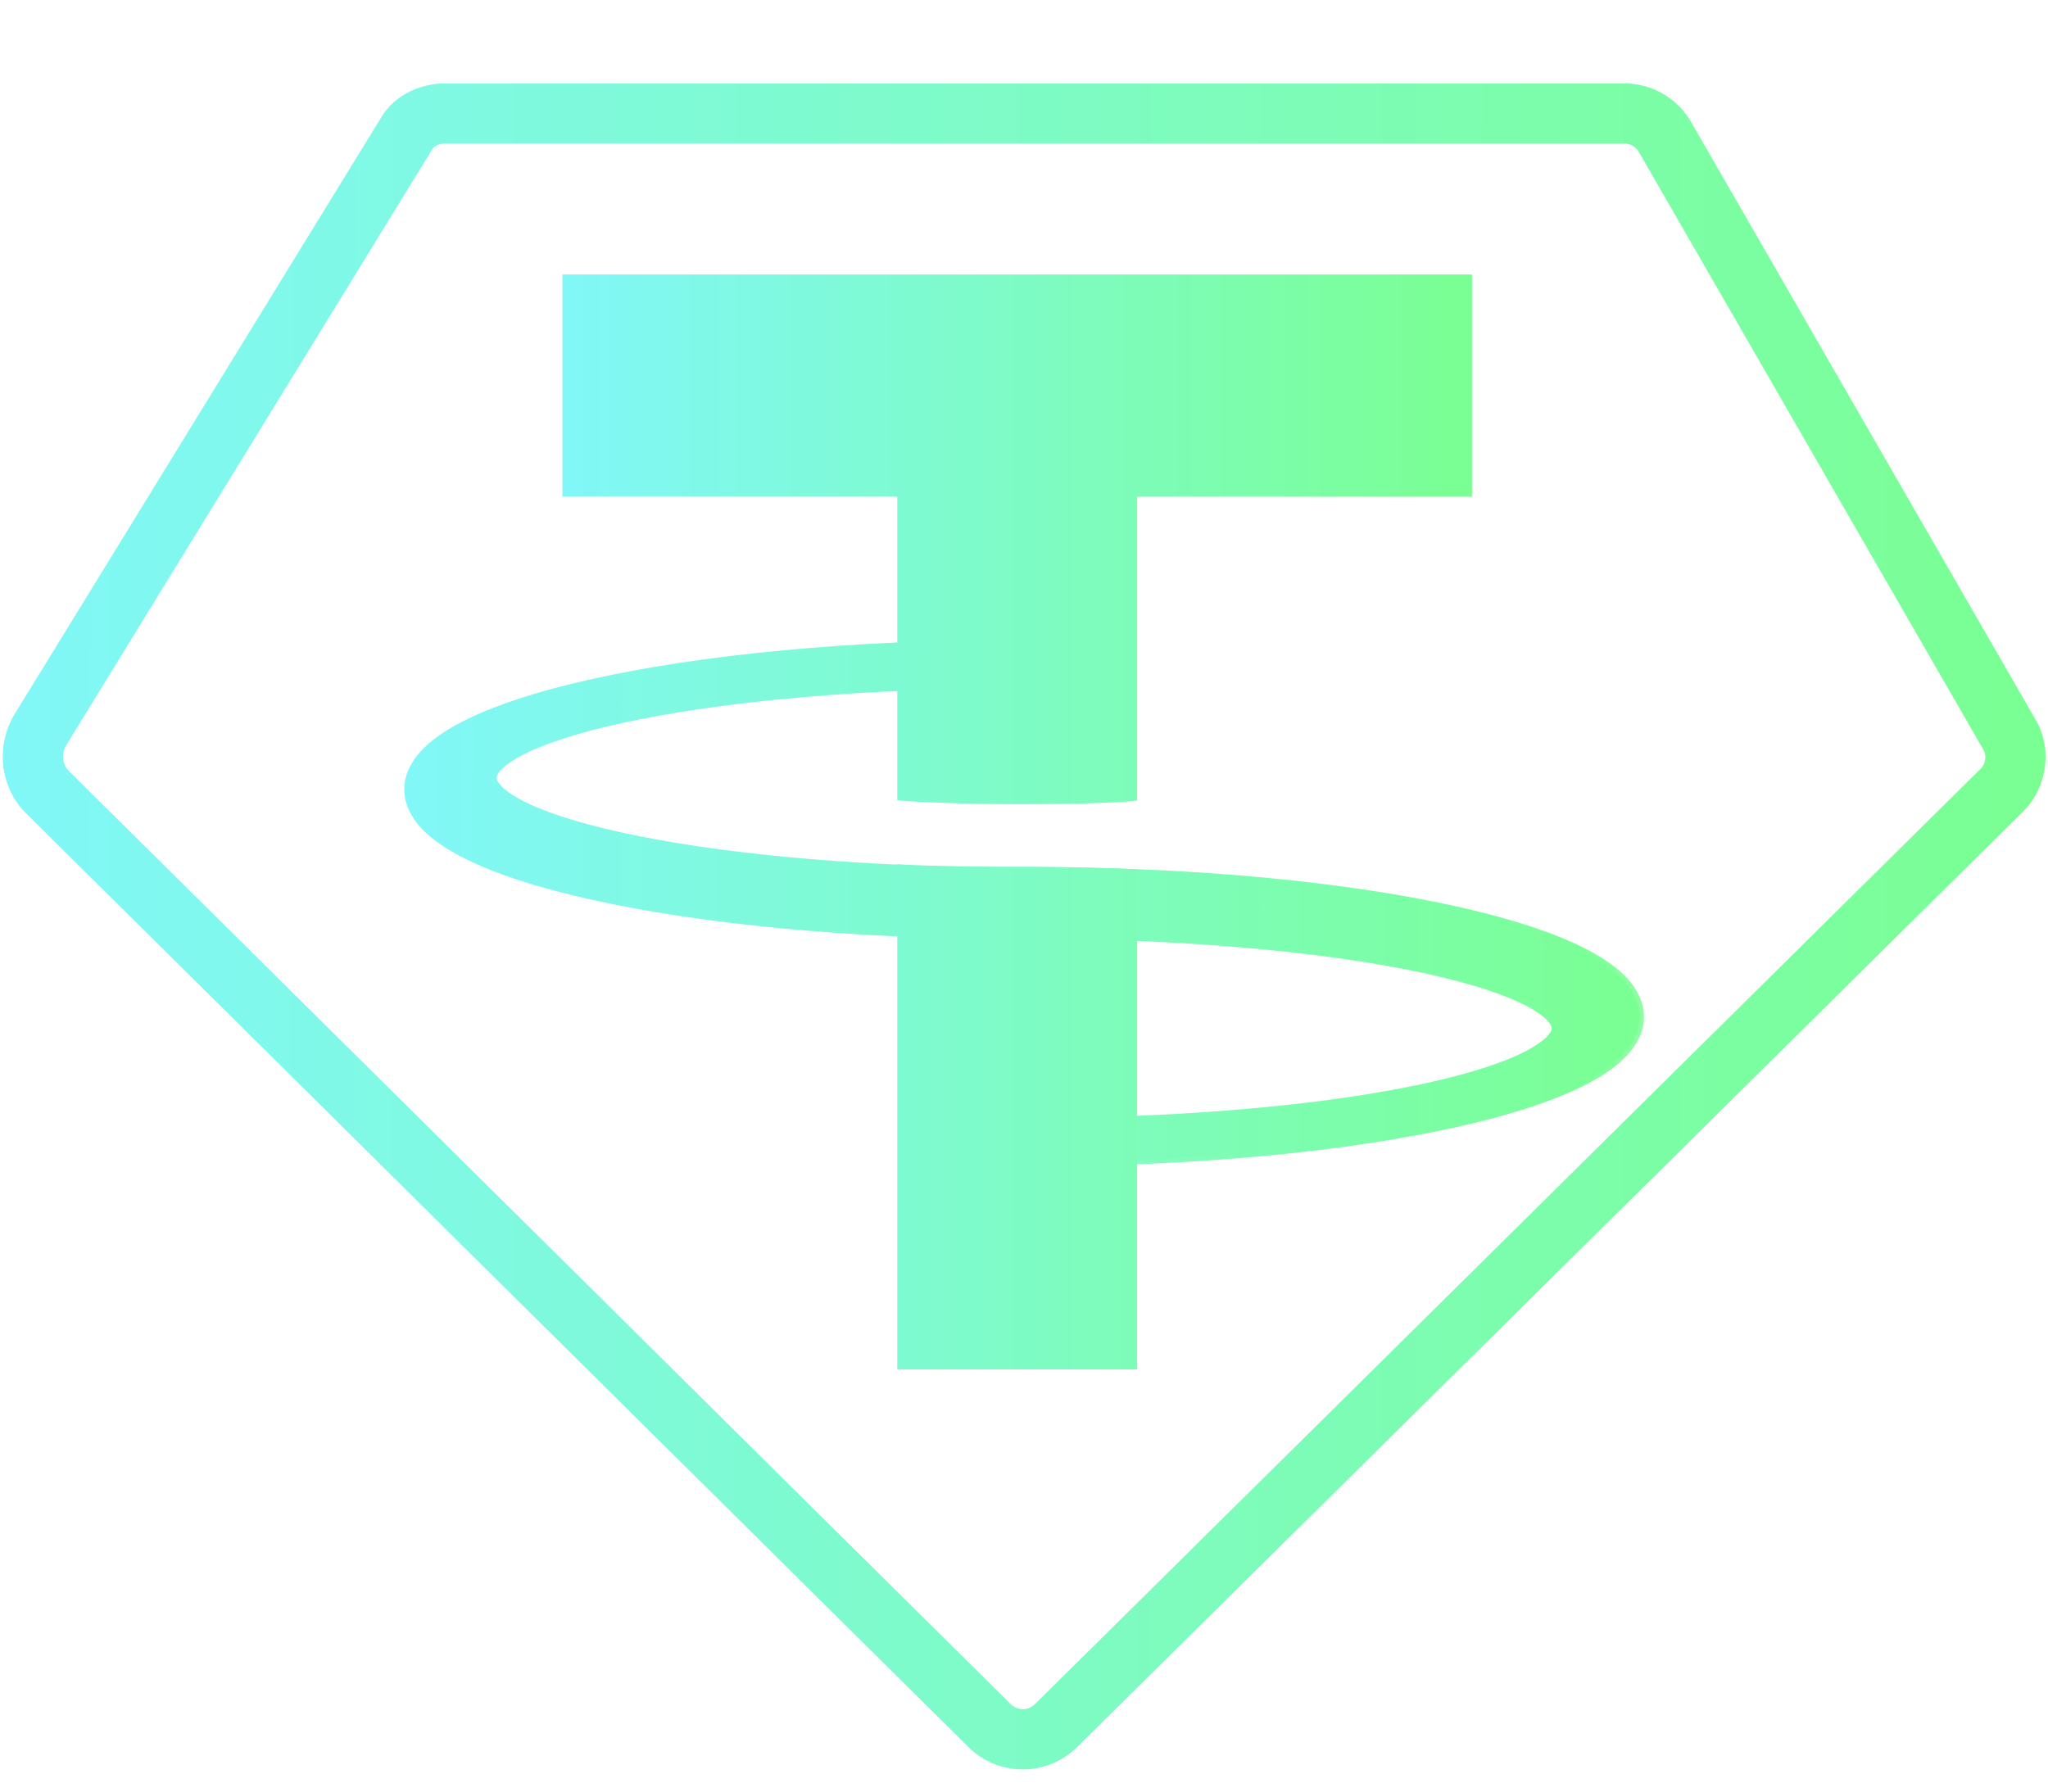 <svg width="24" height="21" viewBox="0 0 24 21" fill="none" xmlns="http://www.w3.org/2000/svg">
<g clip-path="url(#clip0_605_580)">
<path fill-rule="evenodd" clip-rule="evenodd" d="M19.205 1.781L19.206 1.783L23.236 8.776L23.241 8.784L23.245 8.792C23.26 8.816 23.271 8.853 23.263 8.902C23.256 8.951 23.233 8.991 23.208 9.014L23.201 9.021L23.193 9.028L12.131 19.972L12.129 19.974C12.049 20.054 11.923 20.054 11.843 19.974L11.841 19.972L0.801 9.031C0.739 8.969 0.713 8.849 0.771 8.743L5.071 1.741L5.075 1.734L5.077 1.731C5.079 1.729 5.088 1.72 5.108 1.709C5.138 1.693 5.178 1.682 5.22 1.682H19.028C19.109 1.682 19.172 1.723 19.205 1.781ZM0.163 8.384C-0.054 8.759 0.005 9.234 0.302 9.53L11.344 20.473C11.699 20.829 12.272 20.829 12.628 20.473L23.69 9.53C23.986 9.253 24.065 8.779 23.848 8.424L19.818 1.431C19.66 1.154 19.364 0.977 19.028 0.977H5.22C4.904 0.977 4.608 1.135 4.47 1.372L0.163 8.384Z" fill="url(#paint0_linear_605_580)"/>
<path fill-rule="evenodd" clip-rule="evenodd" d="M12.066 7.551V8.016L11.915 8.016C10.182 8.016 8.618 8.156 7.49 8.38C6.925 8.492 6.478 8.624 6.175 8.766C6.024 8.838 5.916 8.908 5.849 8.973C5.782 9.038 5.767 9.086 5.767 9.117C5.767 9.148 5.782 9.196 5.849 9.261C5.916 9.326 6.024 9.397 6.175 9.468C6.478 9.61 6.925 9.742 7.49 9.854C8.618 10.078 10.182 10.218 11.915 10.218L11.937 10.218V10.216L12.088 10.216C14.022 10.216 15.777 10.39 17.053 10.674C17.689 10.816 18.215 10.986 18.585 11.181C18.77 11.278 18.923 11.385 19.032 11.503C19.142 11.622 19.213 11.762 19.213 11.918C19.213 12.074 19.142 12.213 19.032 12.332C18.923 12.45 18.77 12.557 18.585 12.654C18.215 12.849 17.689 13.019 17.053 13.161C15.777 13.445 14.022 13.619 12.088 13.62H11.937V13.155H12.088C13.821 13.155 15.385 13.015 16.513 12.791C17.078 12.678 17.525 12.547 17.828 12.405C17.98 12.333 18.087 12.263 18.154 12.198C18.221 12.133 18.236 12.085 18.236 12.054C18.236 12.023 18.221 11.975 18.154 11.91C18.087 11.844 17.98 11.774 17.828 11.703C17.525 11.561 17.078 11.429 16.513 11.317C15.385 11.093 13.821 10.953 12.088 10.953H12.066V10.955H11.915C9.981 10.955 8.226 10.78 6.95 10.497C6.314 10.355 5.788 10.184 5.418 9.99C5.234 9.893 5.08 9.786 4.971 9.668C4.862 9.548 4.79 9.409 4.79 9.253C4.79 9.097 4.862 8.958 4.971 8.839C5.08 8.721 5.234 8.614 5.418 8.517C5.788 8.322 6.314 8.151 6.95 8.01C8.226 7.726 9.981 7.552 11.915 7.551L12.066 7.551ZM11.765 10.804C9.168 10.792 6.92 10.464 5.766 9.986C6.943 10.473 9.255 10.804 11.915 10.805C11.865 10.805 11.815 10.805 11.765 10.804ZM12.238 10.367C14.32 10.377 16.177 10.589 17.427 10.919C16.147 10.582 14.231 10.367 12.088 10.366C12.138 10.366 12.188 10.366 12.238 10.367Z" fill="url(#paint1_linear_605_580)"/>
<mask id="mask0_605_580" style="mask-type:luminance" maskUnits="userSpaceOnUse" x="3" y="6" width="17" height="9">
<path d="M19.79 6.551H3.79V14.551H19.79V6.551Z" fill="white"/>
<path fill-rule="evenodd" clip-rule="evenodd" d="M12.066 7.551V8.016L11.915 8.016C10.182 8.016 8.618 8.156 7.49 8.38C6.925 8.492 6.478 8.624 6.175 8.766C6.024 8.838 5.916 8.908 5.849 8.973C5.782 9.038 5.767 9.086 5.767 9.117C5.767 9.148 5.782 9.196 5.849 9.261C5.916 9.326 6.024 9.397 6.175 9.468C6.478 9.61 6.925 9.742 7.49 9.854C8.618 10.078 10.182 10.218 11.915 10.218L11.937 10.218V10.216L12.088 10.216C14.022 10.216 15.777 10.39 17.053 10.674C17.689 10.816 18.215 10.986 18.585 11.181C18.77 11.278 18.923 11.385 19.032 11.503C19.142 11.622 19.213 11.762 19.213 11.918C19.213 12.074 19.142 12.213 19.032 12.332C18.923 12.45 18.77 12.557 18.585 12.654C18.215 12.849 17.689 13.019 17.053 13.161C15.777 13.445 14.022 13.619 12.088 13.62H11.937V13.155H12.088C13.821 13.155 15.385 13.015 16.513 12.791C17.078 12.678 17.525 12.547 17.828 12.405C17.98 12.333 18.087 12.263 18.154 12.198C18.221 12.133 18.236 12.085 18.236 12.054C18.236 12.023 18.221 11.975 18.154 11.91C18.087 11.844 17.98 11.774 17.828 11.703C17.525 11.561 17.078 11.429 16.513 11.317C15.385 11.093 13.821 10.953 12.088 10.953H12.066V10.955H11.915C9.981 10.955 8.226 10.78 6.95 10.497C6.314 10.355 5.788 10.184 5.418 9.99C5.234 9.893 5.08 9.786 4.971 9.668C4.862 9.548 4.79 9.409 4.79 9.253C4.79 9.097 4.862 8.958 4.971 8.839C5.08 8.721 5.234 8.614 5.418 8.517C5.788 8.322 6.314 8.151 6.95 8.01C8.226 7.726 9.981 7.552 11.915 7.551L12.066 7.551ZM11.765 10.804C9.168 10.792 6.92 10.464 5.766 9.986C6.943 10.473 9.255 10.804 11.915 10.805C11.865 10.805 11.815 10.805 11.765 10.804ZM12.238 10.367C14.32 10.377 16.177 10.589 17.427 10.919C16.147 10.582 14.231 10.367 12.088 10.366C12.138 10.366 12.188 10.366 12.238 10.367Z" fill="black"/>
</mask>
<g mask="url(#mask0_605_580)">
<path d="M12.066 8.016V8.068L12.118 8.068V8.016H12.066ZM12.066 7.551H12.118V7.499L12.066 7.499V7.551ZM11.937 10.218V10.27L11.989 10.27V10.218H11.937ZM11.937 10.216L11.937 10.164L11.885 10.164V10.216H11.937ZM11.937 13.62H11.885V13.672H11.937L11.937 13.62ZM11.937 13.155V13.103H11.885V13.155H11.937ZM12.066 10.953V10.901H12.014V10.953H12.066ZM12.066 10.955V11.007H12.118V10.955H12.066ZM5.766 9.986L5.786 9.938L5.746 10.034L5.766 9.986ZM11.915 10.805V10.857L11.967 10.857V10.805H11.915ZM11.915 10.368V10.316H11.863V10.368H11.915ZM11.915 10.368H11.967V10.316H11.915V10.368ZM11.915 10.805V10.857L11.967 10.857V10.805H11.915ZM11.915 7.702H11.967V7.65L11.915 7.65V7.702ZM11.915 7.702V7.65L11.863 7.65V7.702H11.915ZM11.915 7.866V7.918L11.967 7.918V7.866H11.915ZM6.233 9.658L6.213 9.706L6.253 9.61L6.233 9.658ZM11.915 7.866V7.918L11.967 7.918V7.866H11.915ZM17.427 10.92L17.413 10.97L17.44 10.869L17.427 10.92ZM12.088 10.366V10.314L12.036 10.314V10.366H12.088ZM12.088 10.802V10.854H12.14V10.802H12.088ZM12.088 10.802H12.036V10.854H12.088V10.802ZM12.088 10.366V10.314L12.036 10.314V10.366H12.088ZM12.088 13.469H12.036V13.521H12.088V13.469ZM12.088 13.469V13.521H12.14V13.469H12.088ZM12.088 13.305V13.253L12.036 13.253V13.305H12.088ZM17.406 11.383L17.422 11.334L17.39 11.433L17.406 11.383ZM12.088 13.305V13.253L12.036 13.253V13.305H12.088ZM12.118 8.016V7.551H12.014V8.016H12.118ZM11.915 8.068L12.066 8.068V7.964L11.915 7.964L11.915 8.068ZM7.5 8.431C8.624 8.208 10.185 8.068 11.915 8.068L11.915 7.964C10.18 7.964 8.612 8.104 7.48 8.329L7.5 8.431ZM6.197 8.814C6.494 8.674 6.937 8.543 7.5 8.431L7.48 8.329C6.913 8.442 6.461 8.575 6.153 8.719L6.197 8.814ZM5.885 9.01C5.947 8.951 6.048 8.884 6.197 8.814L6.153 8.719C5.999 8.792 5.886 8.865 5.813 8.936L5.885 9.01ZM5.819 9.117C5.819 9.105 5.824 9.07 5.885 9.01L5.813 8.936C5.74 9.007 5.715 9.067 5.715 9.117H5.819ZM5.885 9.224C5.824 9.165 5.819 9.13 5.819 9.117H5.715C5.715 9.167 5.74 9.228 5.813 9.299L5.885 9.224ZM6.197 9.421C6.048 9.351 5.947 9.284 5.885 9.224L5.813 9.299C5.886 9.369 5.999 9.442 6.153 9.515L6.197 9.421ZM7.5 9.803C6.937 9.691 6.494 9.56 6.197 9.421L6.153 9.515C6.461 9.66 6.913 9.793 7.48 9.905L7.5 9.803ZM11.915 10.166C10.185 10.166 8.624 10.026 7.5 9.803L7.48 9.905C8.612 10.13 10.18 10.27 11.915 10.27L11.915 10.166ZM11.937 10.166H11.915L11.915 10.27H11.937L11.937 10.166ZM11.885 10.216V10.218H11.989V10.216H11.885ZM12.088 10.164L11.937 10.164L11.937 10.268L12.088 10.268V10.164ZM17.064 10.623C15.784 10.339 14.024 10.164 12.088 10.164V10.268C14.019 10.268 15.77 10.442 17.041 10.725L17.064 10.623ZM18.609 11.135C18.233 10.937 17.703 10.766 17.064 10.623L17.041 10.725C17.676 10.866 18.196 11.036 18.56 11.227L18.609 11.135ZM19.07 11.468C18.956 11.344 18.797 11.234 18.609 11.135L18.56 11.227C18.742 11.323 18.89 11.426 18.993 11.539L19.07 11.468ZM19.265 11.918C19.265 11.745 19.185 11.594 19.07 11.468L18.993 11.539C19.097 11.652 19.161 11.779 19.161 11.918H19.265ZM19.07 12.367C19.185 12.242 19.265 12.091 19.265 11.918H19.161C19.161 12.057 19.097 12.184 18.993 12.297L19.07 12.367ZM18.609 12.7C18.797 12.602 18.956 12.492 19.07 12.367L18.993 12.297C18.89 12.409 18.742 12.513 18.56 12.608L18.609 12.7ZM17.064 13.212C17.703 13.07 18.233 12.898 18.609 12.7L18.56 12.608C18.196 12.8 17.676 12.969 17.041 13.11L17.064 13.212ZM12.088 13.672C14.024 13.671 15.784 13.497 17.064 13.212L17.041 13.11C15.77 13.393 14.019 13.567 12.088 13.568V13.672ZM11.937 13.672H12.088V13.568L11.937 13.568L11.937 13.672ZM11.885 13.155V13.62H11.989V13.155H11.885ZM12.088 13.103H11.937L11.937 13.207L12.088 13.207V13.103ZM16.503 12.74C15.379 12.963 13.818 13.103 12.088 13.103V13.207C13.823 13.207 15.391 13.067 16.523 12.842L16.503 12.74ZM17.806 12.357C17.509 12.497 17.066 12.628 16.503 12.74L16.523 12.842C17.09 12.729 17.542 12.596 17.85 12.452L17.806 12.357ZM18.118 12.161C18.056 12.22 17.955 12.287 17.806 12.357L17.85 12.452C18.004 12.379 18.117 12.306 18.19 12.235L18.118 12.161ZM18.184 12.054C18.184 12.066 18.179 12.101 18.118 12.161L18.19 12.235C18.263 12.165 18.288 12.104 18.288 12.054H18.184ZM18.118 11.947C18.179 12.006 18.184 12.041 18.184 12.054H18.288C18.288 12.004 18.263 11.943 18.19 11.872L18.118 11.947ZM17.806 11.75C17.955 11.82 18.056 11.887 18.118 11.947L18.19 11.872C18.117 11.802 18.004 11.729 17.85 11.656L17.806 11.75ZM16.503 11.368C17.066 11.48 17.509 11.611 17.806 11.75L17.85 11.656C17.542 11.511 17.09 11.378 16.523 11.266L16.503 11.368ZM12.088 11.005C13.818 11.005 15.379 11.145 16.503 11.368L16.523 11.266C15.391 11.041 13.823 10.901 12.088 10.901V11.005ZM12.066 11.005L12.088 11.005V10.901H12.066V11.005ZM12.118 10.955V10.953H12.014V10.955H12.118ZM11.915 11.007H12.066V10.903L11.915 10.903V11.007ZM6.939 10.547C8.219 10.832 9.979 11.007 11.915 11.007V10.903C9.984 10.903 8.233 10.729 6.962 10.446L6.939 10.547ZM5.394 10.036C5.77 10.234 6.3 10.405 6.939 10.547L6.962 10.446C6.327 10.305 5.807 10.135 5.442 9.944L5.394 10.036ZM4.933 9.703C5.047 9.827 5.206 9.937 5.394 10.036L5.442 9.944C5.261 9.848 5.113 9.745 5.01 9.632L4.933 9.703ZM4.738 9.253C4.738 9.426 4.818 9.577 4.933 9.703L5.01 9.632C4.906 9.52 4.842 9.392 4.842 9.253H4.738ZM4.933 8.804C4.818 8.929 4.738 9.08 4.738 9.253H4.842C4.842 9.114 4.906 8.987 5.01 8.874L4.933 8.804ZM5.394 8.471C5.206 8.569 5.047 8.679 4.933 8.804L5.01 8.874C5.113 8.762 5.261 8.658 5.442 8.563L5.394 8.471ZM6.939 7.959C6.3 8.101 5.77 8.273 5.394 8.471L5.442 8.563C5.807 8.371 6.327 8.202 6.962 8.061L6.939 7.959ZM11.915 7.499C9.979 7.5 8.219 7.674 6.939 7.959L6.962 8.061C8.233 7.778 9.984 7.604 11.915 7.603V7.499ZM12.066 7.499L11.915 7.499V7.603L12.066 7.603V7.499ZM5.746 10.034C6.91 10.516 9.166 10.844 11.765 10.856L11.765 10.752C9.17 10.74 6.931 10.412 5.786 9.938L5.746 10.034ZM11.915 10.753C9.256 10.752 6.953 10.421 5.786 9.938L5.746 10.034C6.932 10.525 9.253 10.856 11.915 10.857V10.753ZM11.863 10.368V10.805H11.967L11.967 10.368H11.863ZM11.967 10.805L11.967 10.368H11.863V10.805H11.967ZM11.765 10.856C11.815 10.857 11.865 10.857 11.915 10.857V10.753C11.865 10.753 11.815 10.753 11.765 10.752L11.765 10.856ZM11.967 7.866V7.702H11.863L11.863 7.866H11.967ZM5.668 9.117C5.668 9.05 5.702 8.978 5.78 8.902C5.858 8.827 5.977 8.751 6.133 8.677C6.446 8.53 6.903 8.397 7.471 8.284C8.607 8.058 10.178 7.918 11.915 7.918V7.814C10.173 7.814 8.595 7.954 7.451 8.182C6.879 8.295 6.413 8.431 6.089 8.583C5.927 8.659 5.798 8.741 5.708 8.828C5.618 8.915 5.564 9.012 5.564 9.117H5.668ZM6.253 9.61C6.058 9.529 5.909 9.445 5.81 9.359C5.711 9.274 5.668 9.193 5.668 9.117H5.564C5.564 9.235 5.632 9.343 5.742 9.438C5.853 9.534 6.013 9.623 6.213 9.706L6.253 9.61ZM5.564 9.117C5.564 9.235 5.632 9.343 5.742 9.438C5.853 9.534 6.013 9.623 6.213 9.706L6.253 9.61C6.058 9.529 5.909 9.445 5.81 9.359C5.711 9.274 5.668 9.193 5.668 9.117H5.564ZM11.915 7.814C10.173 7.814 8.595 7.954 7.451 8.182C6.879 8.295 6.413 8.431 6.089 8.583C5.927 8.659 5.798 8.741 5.708 8.828C5.618 8.915 5.564 9.012 5.564 9.117H5.668C5.668 9.05 5.702 8.978 5.78 8.902C5.858 8.827 5.977 8.751 6.133 8.677C6.446 8.53 6.903 8.397 7.471 8.284C8.607 8.058 10.178 7.918 11.915 7.918V7.814ZM11.863 7.702L11.863 7.866H11.967V7.702H11.863ZM17.44 10.869C16.185 10.538 14.323 10.325 12.238 10.315L12.238 10.419C14.317 10.429 16.169 10.641 17.413 10.97L17.44 10.869ZM12.088 10.418C14.228 10.419 16.14 10.633 17.413 10.97L17.44 10.869C16.155 10.53 14.233 10.315 12.088 10.314V10.418ZM12.14 10.802V10.366H12.036L12.036 10.802H12.14ZM12.036 10.366L12.036 10.802H12.14V10.366H12.036ZM12.238 10.315C12.188 10.314 12.138 10.314 12.088 10.314V10.418C12.138 10.418 12.188 10.418 12.238 10.419L12.238 10.315ZM12.036 13.305V13.469H12.14L12.14 13.305H12.036ZM18.335 12.054C18.335 12.121 18.3 12.193 18.223 12.269C18.144 12.344 18.026 12.42 17.87 12.494C17.556 12.641 17.1 12.774 16.532 12.887C15.396 13.113 13.825 13.253 12.088 13.253V13.357C13.83 13.357 15.408 13.217 16.552 12.989C17.124 12.876 17.59 12.74 17.914 12.588C18.076 12.512 18.205 12.43 18.295 12.343C18.385 12.256 18.439 12.159 18.439 12.054H18.335ZM17.39 11.433C17.699 11.529 17.939 11.633 18.1 11.742C18.264 11.852 18.335 11.957 18.335 12.054H18.439C18.439 11.903 18.33 11.771 18.158 11.656C17.985 11.539 17.734 11.431 17.422 11.334L17.39 11.433ZM18.439 12.054C18.439 11.903 18.33 11.771 18.158 11.656C17.985 11.539 17.734 11.431 17.422 11.334L17.39 11.433C17.699 11.529 17.939 11.633 18.1 11.742C18.264 11.852 18.335 11.957 18.335 12.054H18.439ZM12.088 13.357C13.83 13.357 15.408 13.217 16.552 12.989C17.124 12.876 17.59 12.74 17.914 12.588C18.076 12.512 18.205 12.43 18.295 12.343C18.385 12.256 18.439 12.159 18.439 12.054H18.335C18.335 12.121 18.3 12.193 18.223 12.269C18.144 12.344 18.026 12.42 17.87 12.494C17.556 12.641 17.1 12.774 16.532 12.887C15.396 13.113 13.825 13.253 12.088 13.253V13.357ZM12.14 13.469L12.14 13.305H12.036V13.469H12.14Z" fill="url(#paint2_linear_605_580)"/>
</g>
<path fill-rule="evenodd" clip-rule="evenodd" d="M13.326 5.822V9.384C13.21 9.399 12.781 9.426 11.95 9.426C11.226 9.426 10.694 9.397 10.515 9.382V5.822H6.591V3.217H17.25V5.822H13.326ZM12.119 10.16C12.06 10.16 11.999 10.16 11.935 10.16C11.212 10.16 10.694 10.145 10.515 10.13V16.052H13.326V10.19C12.935 10.173 12.531 10.162 12.119 10.16Z" fill="url(#paint3_linear_605_580)"/>
</g>
<defs>
<linearGradient id="paint0_linear_605_580" x1="-0.499" y1="20.74" x2="24.331" y2="20.759" gradientUnits="userSpaceOnUse">
<stop stop-color="#81F7FA"/>
<stop offset="1" stop-color="#7AFF91"/>
</linearGradient>
<linearGradient id="paint1_linear_605_580" x1="4.47" y1="13.62" x2="19.43" y2="13.642" gradientUnits="userSpaceOnUse">
<stop stop-color="#81F7FA"/>
<stop offset="1" stop-color="#7AFF91"/>
</linearGradient>
<linearGradient id="paint2_linear_605_580" x1="4.469" y1="13.62" x2="19.429" y2="13.642" gradientUnits="userSpaceOnUse">
<stop stop-color="#81F7FA"/>
<stop offset="1" stop-color="#7AFF91"/>
</linearGradient>
<linearGradient id="paint3_linear_605_580" x1="6.354" y1="16.052" x2="17.41" y2="16.058" gradientUnits="userSpaceOnUse">
<stop stop-color="#81F7FA"/>
<stop offset="1" stop-color="#7AFF91"/>
</linearGradient>
<clipPath id="clip0_605_580">
<rect width="24" height="20" fill="white" transform="translate(0.002 0.858)"/>
</clipPath>
</defs>
</svg>

